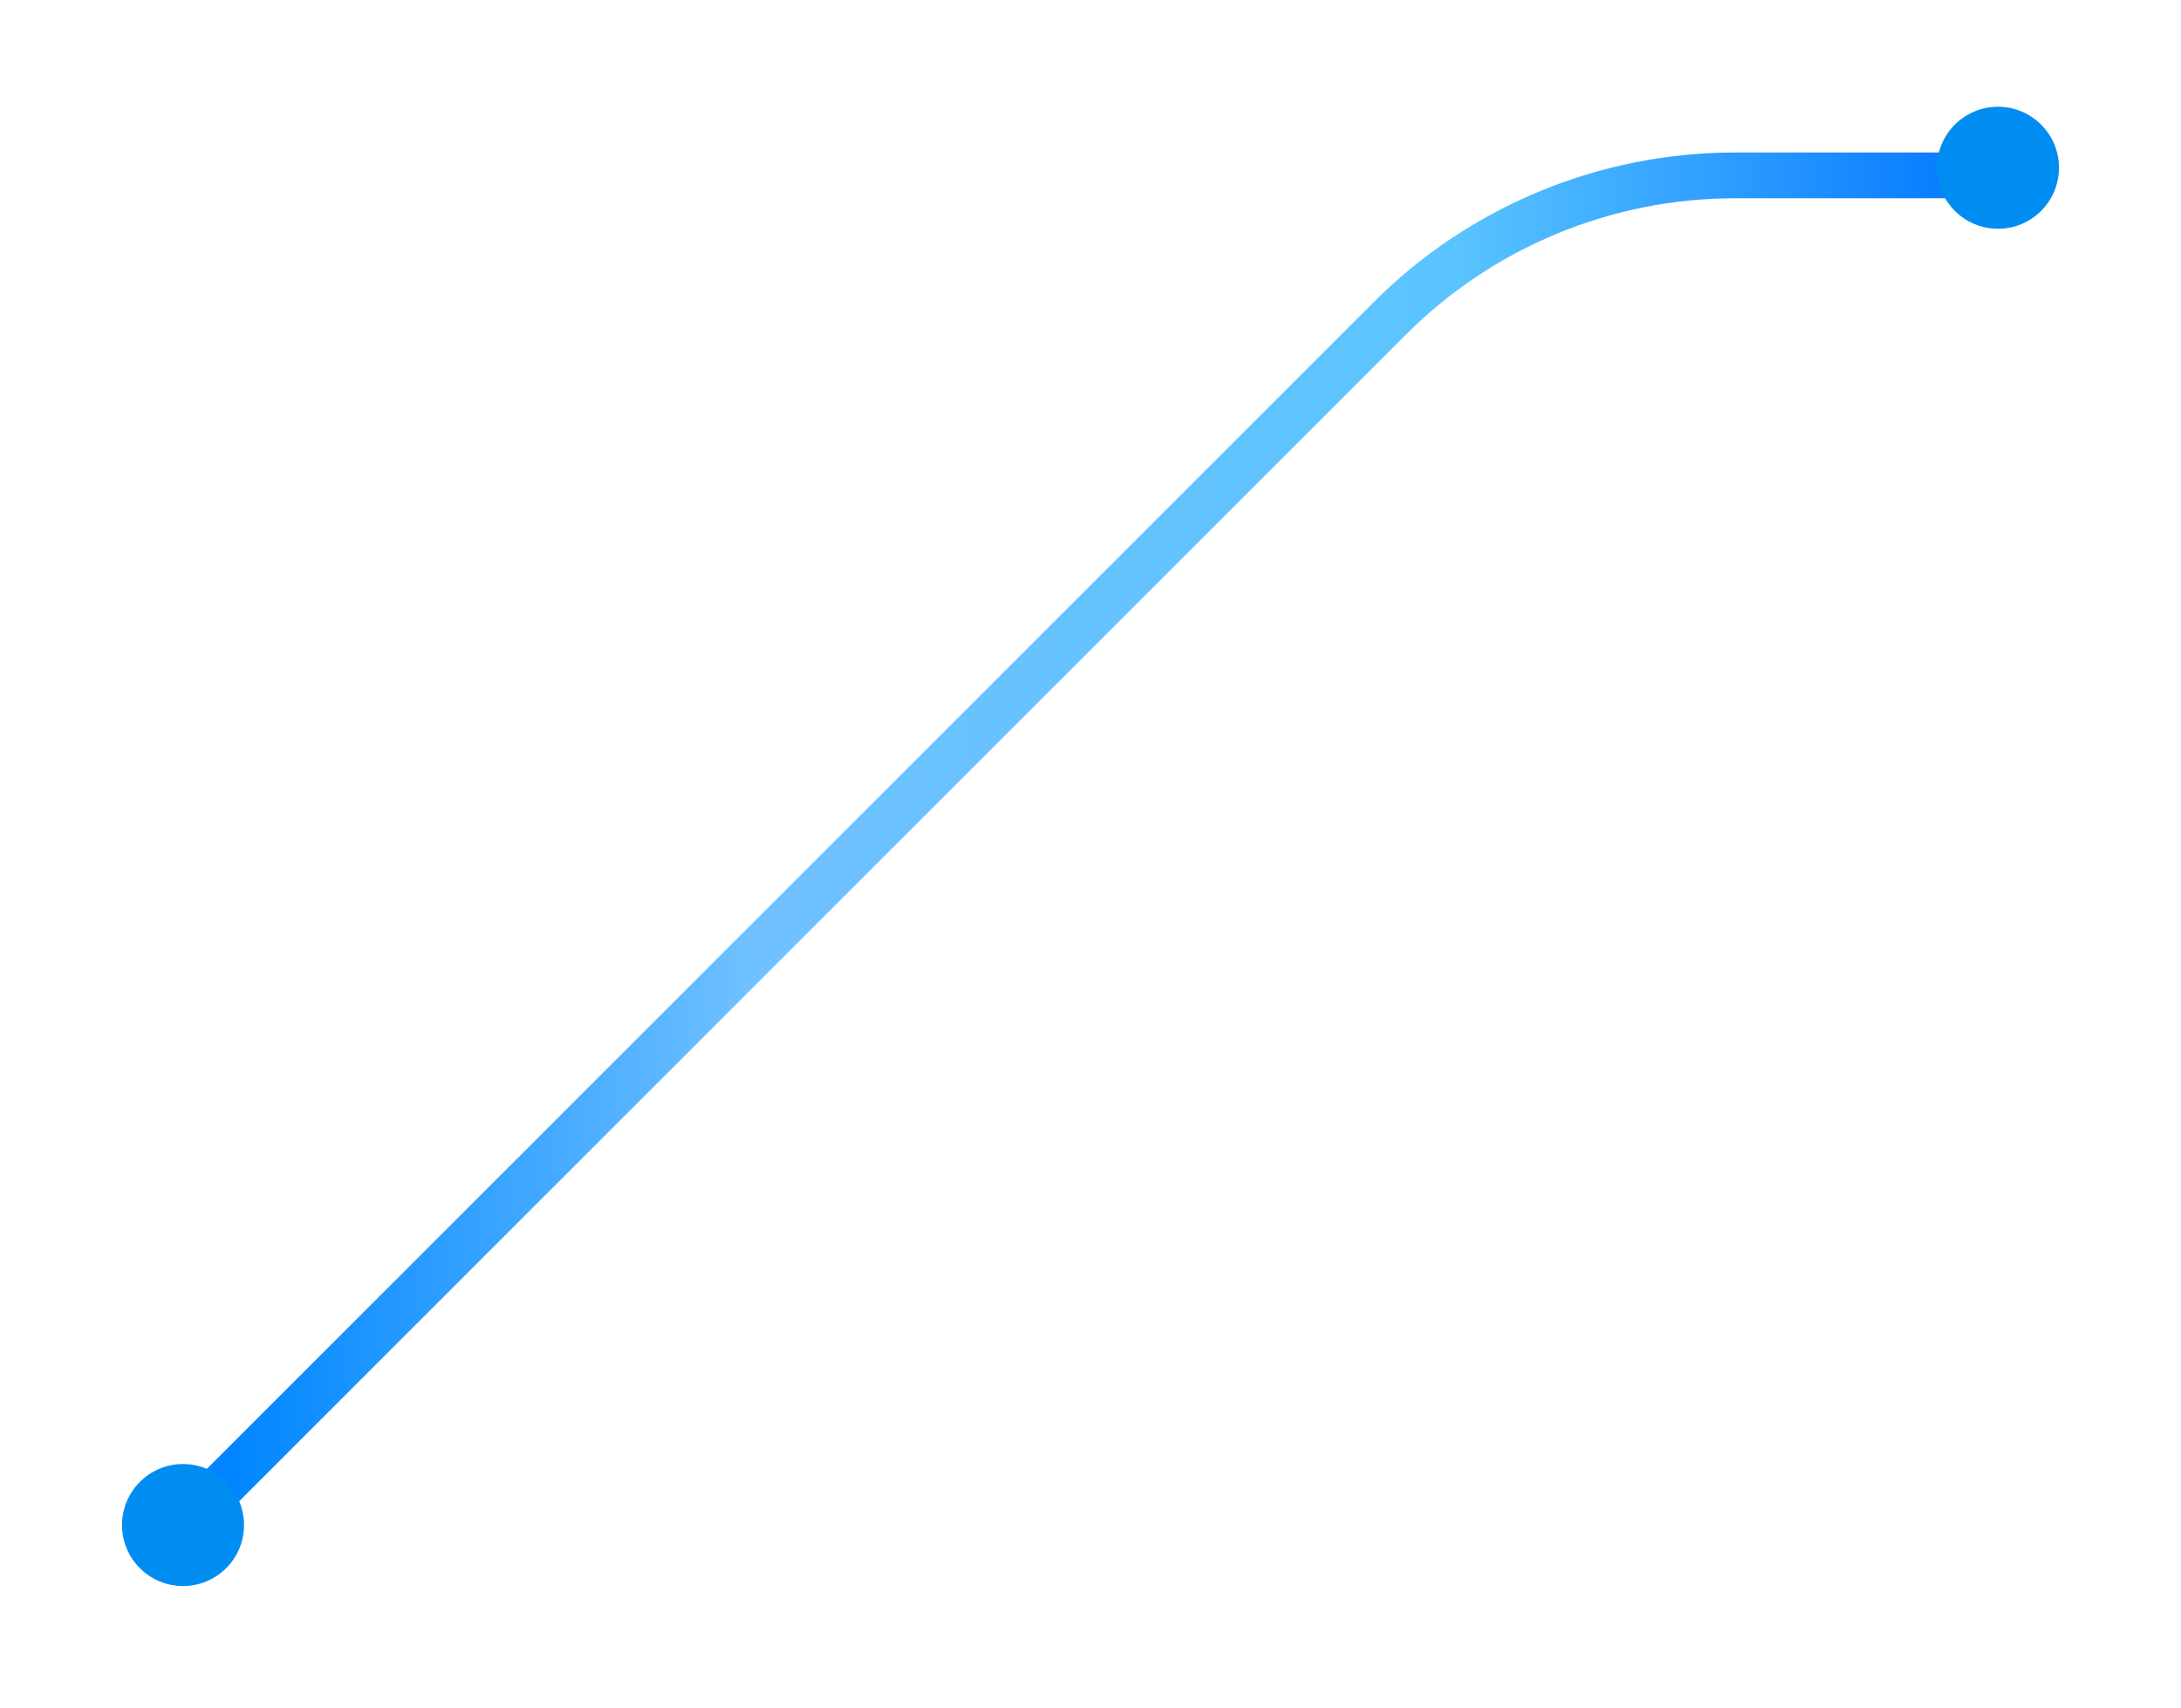 <svg width="143" height="112" viewBox="0 0 143 112" fill="none" xmlns="http://www.w3.org/2000/svg">
<g filter="url(#filter0_d)">
<path d="M12 100L91.127 20.873C97.129 14.871 105.268 11.5 113.755 11.5H132.5" stroke="url(#paint0_linear)" stroke-width="3"/>
</g>
<circle cx="131" cy="11" r="4" fill="#008DF2"/>
<circle cx="12" cy="100" r="4" fill="#008DF2"/>
<defs>
<filter id="filter0_d" x="0.939" y="0" width="141.561" height="111.061" filterUnits="userSpaceOnUse" color-interpolation-filters="sRGB">
<feFlood flood-opacity="0" result="BackgroundImageFix"/>
<feColorMatrix in="SourceAlpha" type="matrix" values="0 0 0 0 0 0 0 0 0 0 0 0 0 0 0 0 0 0 127 0"/>
<feOffset/>
<feGaussianBlur stdDeviation="5"/>
<feColorMatrix type="matrix" values="0 0 0 0 0.008 0 0 0 0 0.762 0 0 0 0 1 0 0 0 0.5 0"/>
<feBlend mode="normal" in2="BackgroundImageFix" result="effect1_dropShadow"/>
<feBlend mode="normal" in="SourceGraphic" in2="effect1_dropShadow" result="shape"/>
</filter>
<linearGradient id="paint0_linear" x1="131.016" y1="55.75" x2="14.968" y2="55.75" gradientUnits="userSpaceOnUse">
<stop stop-color="#0075FF"/>
<stop offset="0.307" stop-color="#5AC4FF"/>
<stop offset="0.703" stop-color="#70C1FF"/>
<stop offset="1" stop-color="#0085FF"/>
</linearGradient>
</defs>
</svg>
